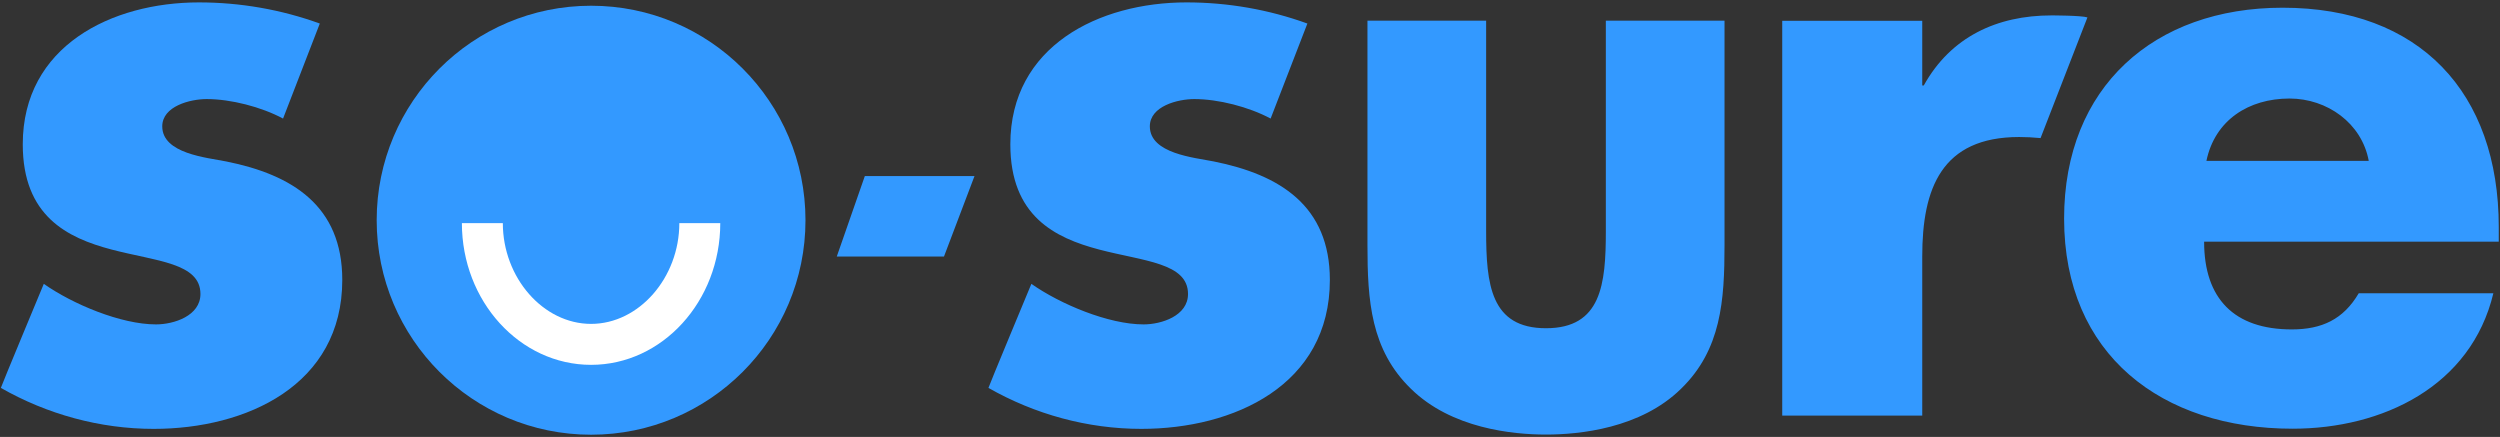 <?xml version="1.0" encoding="UTF-8" standalone="no"?>
<svg width="698px" height="122px" viewBox="0 0 698 122" version="1.1" xmlns="http://www.w3.org/2000/svg" xmlns:xlink="http://www.w3.org/1999/xlink">
    <rect x="0" y="0" width="698" height="122" fill="#333333" stroke="none"/>
    <!-- Generator: Sketch 3.6.1 (26313) - http://www.bohemiancoding.com/sketch -->
    <title>So sure brand identity </title>
    <desc>Created with Sketch.</desc>
    <defs></defs>
    <g id="Pages" stroke="none" stroke-width="1" fill="none" fill-rule="evenodd">
        <g id="Logo-w/Social" transform="translate(-26, -29)">
            <g id="So-sure-brand-identity-" transform="translate(26, 29)">
                <g id="Page-1">
                    <path d="M241.462,49.155 L233.627,71.623 L263.56,71.623 L272.084,49.155 L241.462,49.155 Z" id="Fill-1" fill="#3399FF"></path>
                    <g id="Group-10" transform="translate(0, 0.662)">
                        <path d="M697.653,66.815 L697.653,62.732 C697.653,25.127 675.53,1.491 637.297,1.491 C601.427,1.491 576.297,23.625 576.297,60.369 C576.297,98.403 603.576,119.032 640.09,119.032 C665.218,119.032 689.921,107.213 696.149,81.213 L658.561,81.213 C654.266,88.518 648.252,91.312 639.875,91.312 C623.765,91.312 615.389,82.717 615.389,66.815 L697.653,66.815 Z M661.354,44.254 L616.033,44.254 C618.396,32.864 627.846,26.848 639.231,26.848 C649.754,26.848 659.42,33.724 661.354,44.254 L661.354,44.254 Z M569.725,37.893 L582.811,4.201 C581.154,3.641 572.775,3.641 572.775,3.641 C557.524,3.641 544.637,9.657 537.12,23.194 L536.691,23.194 L536.691,5.145 L497.599,5.145 L497.599,115.379 L536.691,115.379 L536.691,70.898 C536.691,51.989 542.059,37.592 563.753,37.592 C565.832,37.592 567.595,37.697 569.725,37.893 L569.725,37.893 Z M469.363,107.867 C480.574,96.954 481.486,83.254 481.486,67.777 L481.486,5.105 L448.351,5.105 L448.351,63.885 C448.351,78.709 447.094,90.979 431.639,90.979 C416.187,90.979 414.929,78.709 414.929,63.885 L414.929,5.105 L381.794,5.105 L381.794,67.777 C381.794,83.253 382.706,96.952 393.905,107.858 C405.229,119.004 422.407,120.668 431.639,120.668 C440.873,120.668 458.054,119.004 469.363,107.867 L469.363,107.867 Z M321.034,34.619 C321.034,28.959 328.869,26.999 333.437,26.999 C340.181,26.999 348.667,29.177 354.76,32.441 L365.022,5.908 C354.189,1.985 342.791,0.007 331.26,0.007 C306.89,0.007 282.086,12.197 282.086,39.626 C282.086,59.653 294.49,65.747 306.89,69.013 C319.293,72.277 331.695,72.712 331.695,81.42 C331.695,87.514 324.299,89.91 319.293,89.91 C309.502,89.91 296.011,84.25 287.96,78.59 C287.96,78.59 275.888,107.592 275.972,107.639 C288.911,115.023 303.679,119.079 318.641,119.079 C344.534,119.079 371.297,106.89 371.297,77.501 C371.297,56.822 357.371,48.114 338.876,44.414 C333.437,43.325 321.034,42.238 321.034,34.619 L321.034,34.619 Z" id="Fill-2" fill="#3399FF"></path>
                        <path d="M224.891,60.826 C224.891,27.751 198.09,0.938 165.03,0.938 C131.97,0.938 105.169,27.751 105.169,60.826 C105.169,93.9 131.97,120.713 165.03,120.713 C198.09,120.713 224.891,93.9 224.891,60.826 Z" id="Fill-4" fill="#3399FF"></path>
                        <path d="M0.239,107.639 C13.179,115.023 27.947,119.08 42.909,119.08 C68.802,119.08 95.564,106.889 95.564,77.502 C95.564,56.821 81.639,48.115 63.144,44.414 C57.704,43.325 45.302,42.238 45.302,34.618 C45.302,28.96 53.136,26.999 57.704,26.999 C64.449,26.999 72.935,29.176 79.029,32.441 L89.29,5.909 C78.458,1.985 67.059,0.008 55.529,0.008 C31.158,0.008 6.355,12.197 6.355,39.625 C6.355,59.652 18.757,65.746 31.158,69.012 C43.56,72.278 55.963,72.714 55.963,81.42 C55.963,87.514 48.566,89.91 43.56,89.91 C33.769,89.91 20.28,84.251 12.229,78.589 C12.229,78.589 0.157,107.591 0.239,107.639" id="Fill-6" fill="#3399FF"></path>
                        <path d="M165.03,101.202 C145.141,101.202 128.959,83.45 128.959,61.629 L140.39,61.629 C140.39,76.881 151.674,89.767 165.03,89.767 C178.386,89.767 189.67,76.881 189.67,61.629 L201.1,61.629 C201.1,83.45 184.919,101.202 165.03,101.202" id="Fill-8" fill="#FFFFFF"></path>
                    </g>
                </g>
            </g>
        </g>
    </g>
</svg>